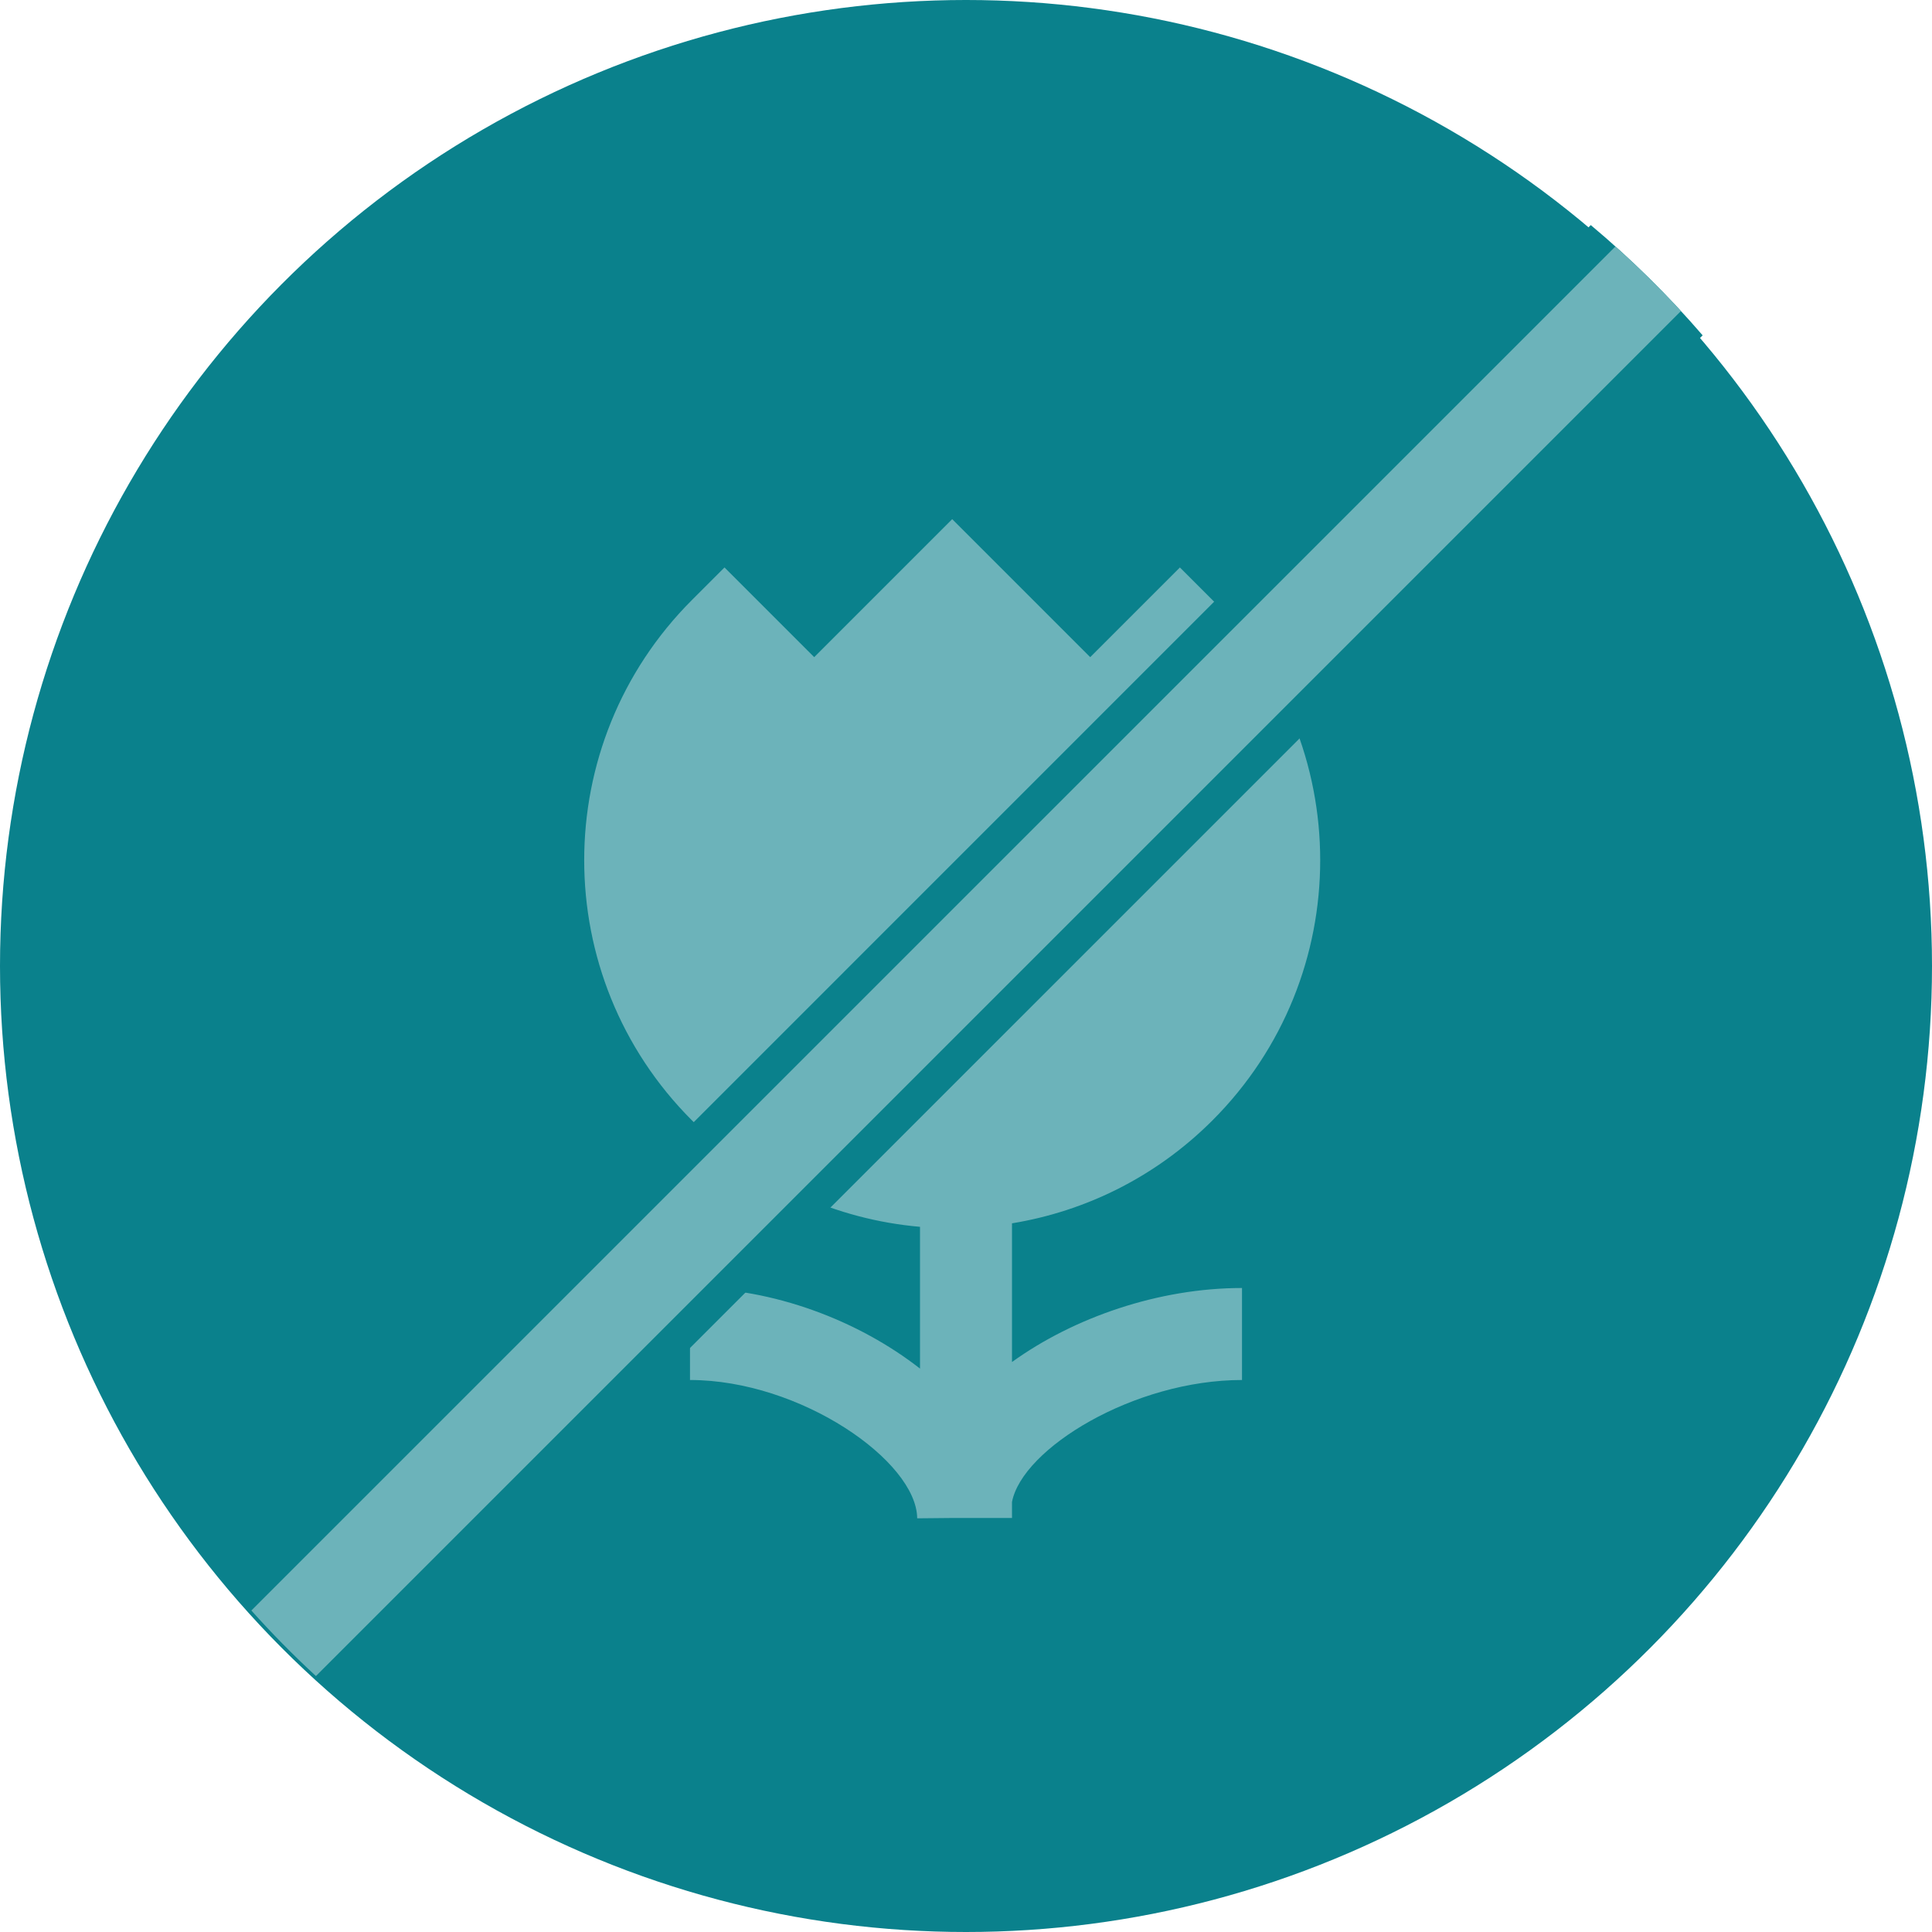 <?xml version="1.0" encoding="UTF-8"?>
<svg width="42px" height="42px" viewBox="0 0 42 42" version="1.1" xmlns="http://www.w3.org/2000/svg" xmlns:xlink="http://www.w3.org/1999/xlink">
    <!-- Generator: Sketch 55.1 (78136) - https://sketchapp.com -->
    <title>编组 7</title>
    <desc>Created with Sketch.</desc>
    <g id="8月13日增加内容" stroke="none" stroke-width="1" fill="none" fill-rule="evenodd">
        <g id="画板" transform="translate(-193, -212)">
            <g id="编组-7" transform="translate(193, 212)">
                <circle id="椭圆形备份-8" fill="#0A818C" cx="21" cy="21" r="21"></circle>
                <path d="M20.661,33 L19.939,33.007 C19.928,31.765 17.402,30 15,30 L15,28 C16.81,28 18.664,28.708 20,29.752 L20,26.67 C18.192,26.512 16.427,25.741 15.043,24.357 C11.919,21.233 11.919,16.167 15.043,13.043 L15.75,12.336 L17.7,14.286 L20.7,11.286 L23.7,14.286 L25.65,12.336 L26.357,13.043 C29.481,16.167 29.481,21.233 26.357,24.357 C25.127,25.587 23.595,26.333 22,26.594 L22,29.609 C23.345,28.639 25.191,28 27,28 L27,30 C24.647,30 22.223,31.492 22,32.651 L22,33 L20.661,33 Z" id="形状结合备份-2" fill="#6CB3BA" fill-rule="nonzero"></path>
                <path d="M7.397,36.907 C6.534,36.163 5.732,35.35 5,34.476 L34.582,4.893 C35.456,5.625 36.27,6.427 37.014,7.29 L7.397,36.907 Z" id="形状结合备份-7" fill="#0A818C"></path>
                <path d="M36.543,6.761 L6.868,36.436 C6.378,35.984 5.909,35.508 5.464,35.011 L35.118,5.358 C35.615,5.803 36.09,6.271 36.543,6.761 Z" id="形状结合备份-8" fill="#6CB3BA" fill-rule="nonzero"></path>
            </g>
        </g>
    </g>
</svg>
